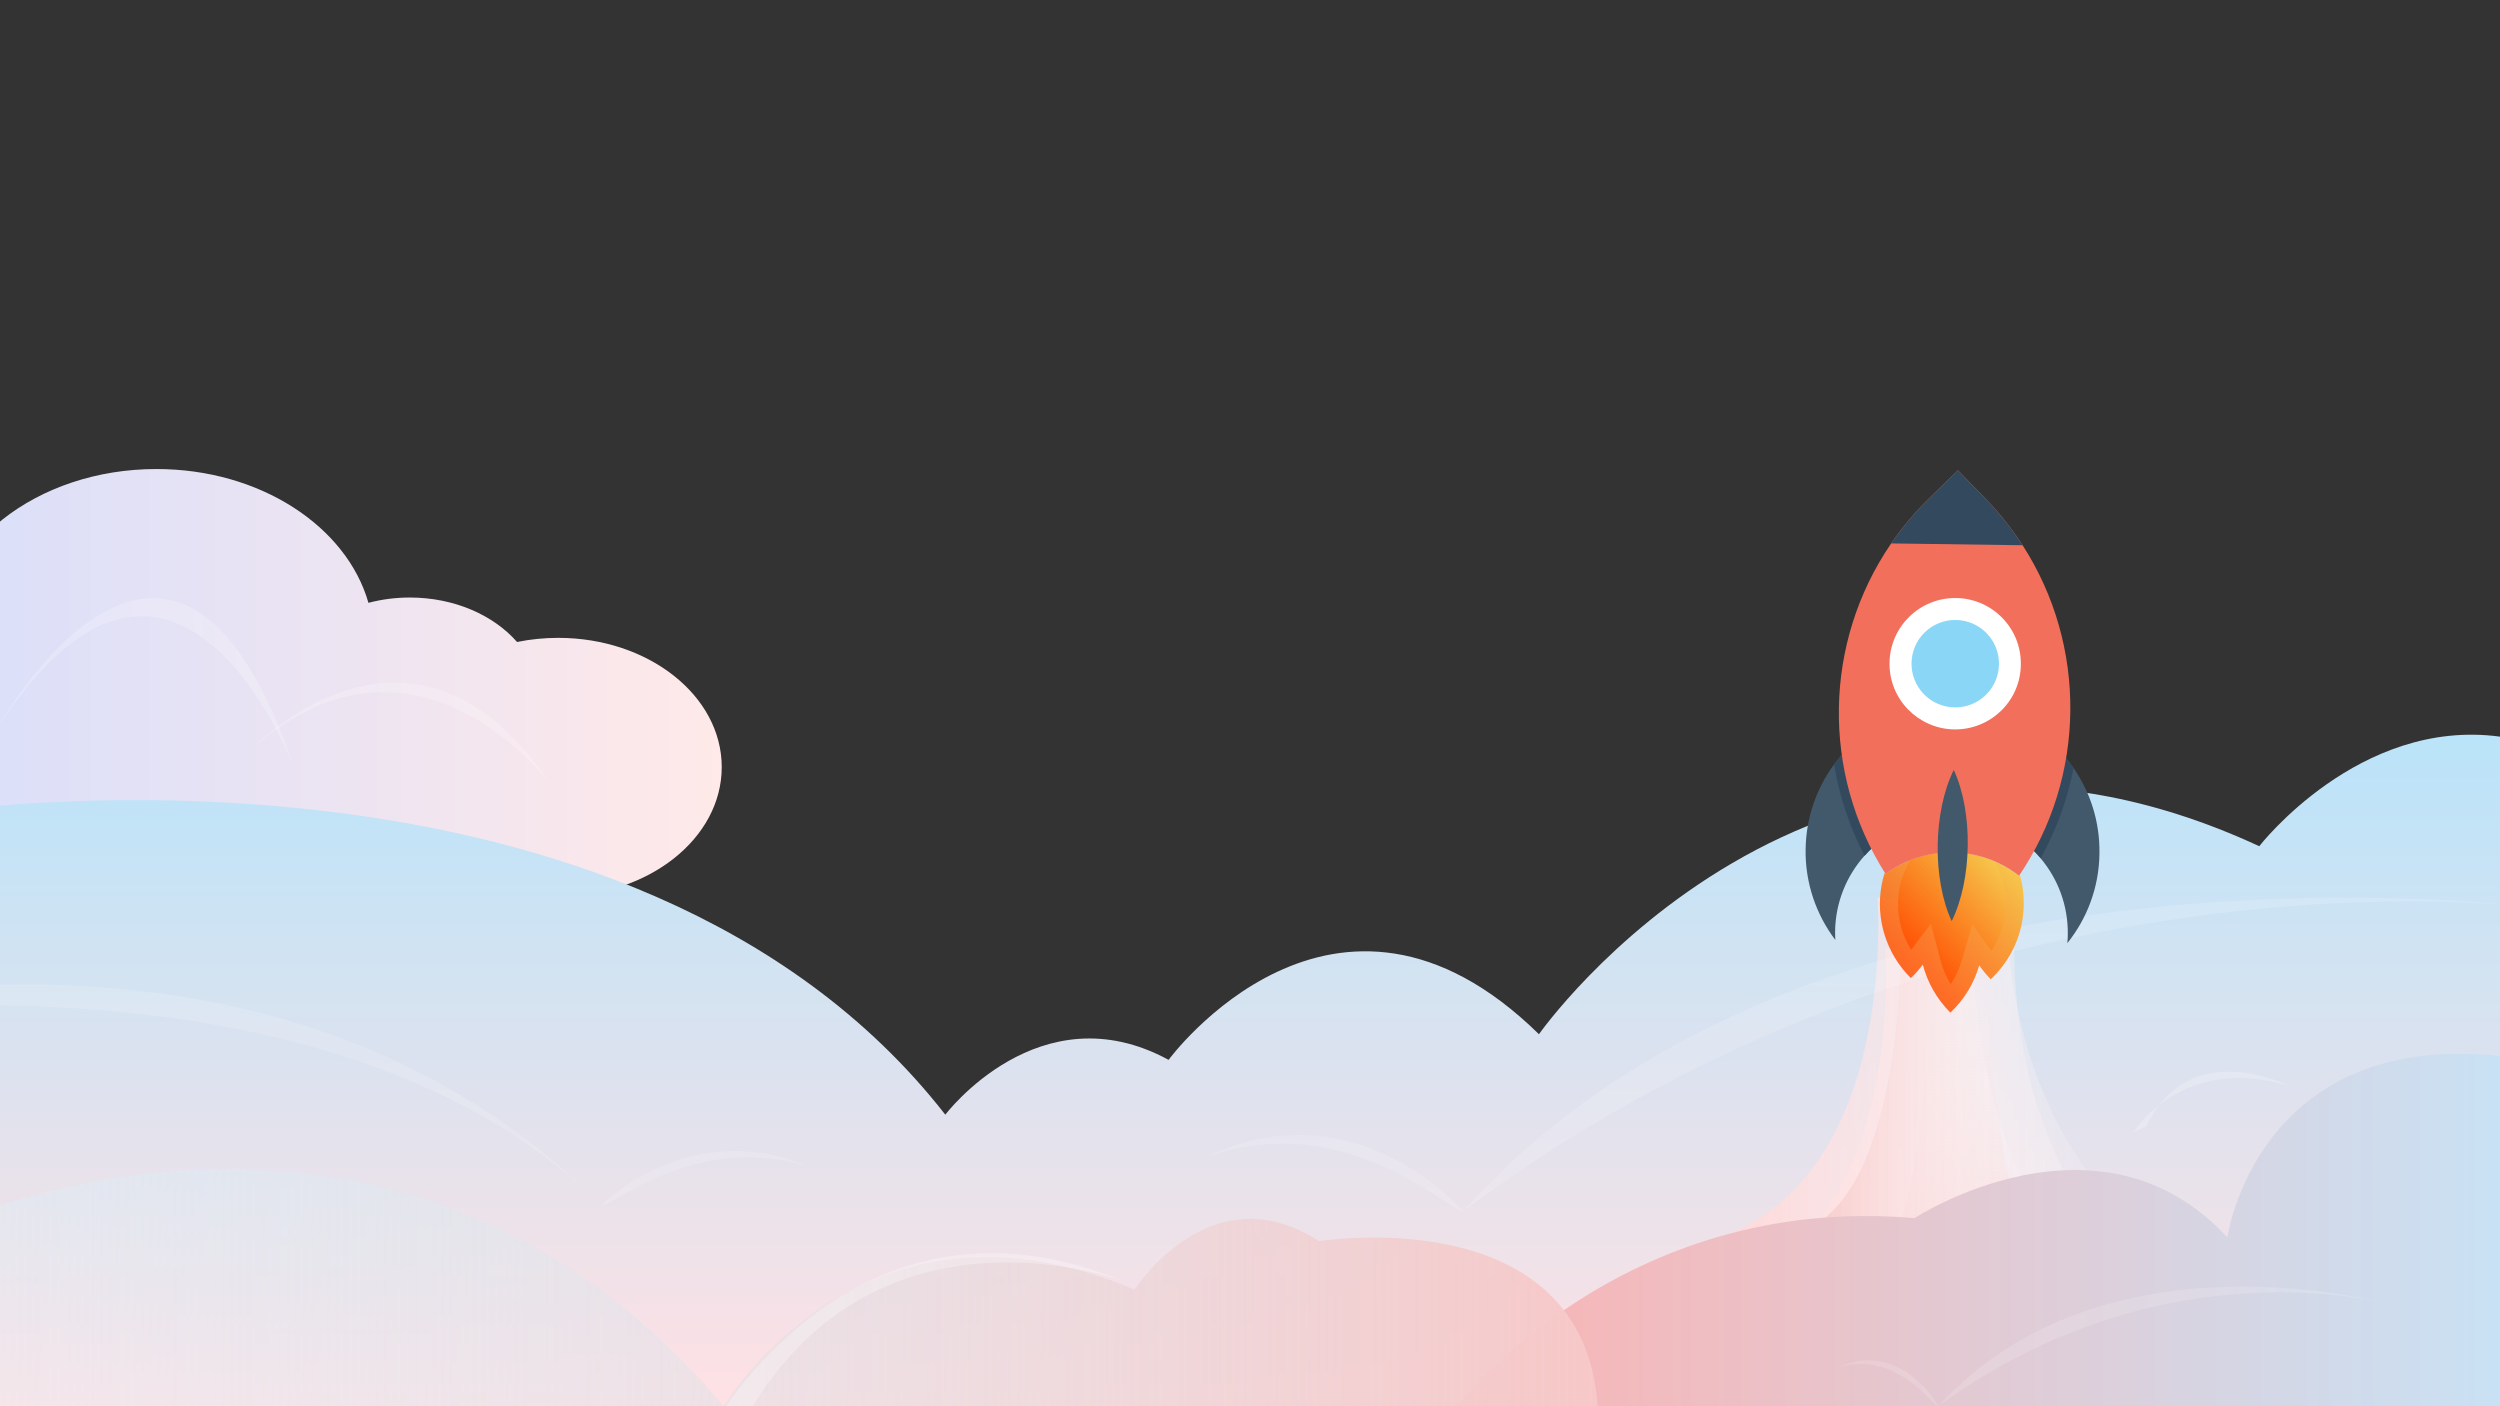 <?xml version="1.0" encoding="UTF-8" standalone="no"?><!DOCTYPE svg PUBLIC "-//W3C//DTD SVG 1.1//EN" "http://www.w3.org/Graphics/SVG/1.1/DTD/svg11.dtd"><svg width="100%" height="100%" viewBox="0 0 1920 1080" version="1.1" xmlns="http://www.w3.org/2000/svg" xmlns:xlink="http://www.w3.org/1999/xlink" xml:space="preserve" xmlns:serif="http://www.serif.com/" style="fill-rule:evenodd;clip-rule:evenodd;stroke-linejoin:round;stroke-miterlimit:1.414;"><rect x="0" y="0" width="1920" height="1080" fill="#333333" stroke="none"/><path d="M428.685,489.876c-10.908,0 -21.496,1.105 -31.584,3.172c-18.079,-20.635 -48.235,-34.15 -82.397,-34.15c-11.098,0 -21.752,1.445 -31.731,4.077c-16.82,-58.821 -83.312,-102.762 -162.827,-102.762c-92.219,0 -166.976,59.08 -166.976,131.959c0,1.504 0.083,2.992 0.14,4.476c-11.736,-2.907 -24.221,-4.476 -37.169,-4.476c-68.559,0 -124.141,43.917 -124.141,98.112c0,54.18 55.584,98.101 124.141,98.101l512.549,0c69.367,0 125.603,-44.439 125.603,-99.254c-0.005,-54.819 -56.24,-99.255 -125.608,-99.255Z" style="fill:url(#_Linear1);fill-rule:nonzero;"/><path d="M-36.291,622.636c0,0 521.184,-75.525 762.293,233.441c0,0 72.404,-95.977 171.469,-42.104c0,0 127.51,-173.682 284.445,-19.689c0,0 211.862,-302.525 553.195,-144.397c0,0 76.506,-98.853 184.889,-84.14l0,535.54l-1920,1.962l-36.291,-480.613Z" style="fill:url(#_Linear2);"/><path d="M-208,786.835c0,0 447.429,-81.616 669.909,138.893c0,0 66.81,-68.499 158.22,-30.049c0,0 71.438,21.92 0,0c-87.625,-26.889 -154.323,33.971 -158.22,30.049c-265.258,-266.911 -669.909,-138.893 -669.909,-138.893Z" style="fill:#fff;fill-opacity:0.145;"/><path d="M1447.84,728.34c0,0 16.675,210.988 -119.663,260.58l75.525,91.08l222.652,0l32.367,-91.08c0,0 -110.835,-69.543 -111.816,-260.58l-99.065,0Z" style="fill:url(#_Linear3);"/><path d="M1441.84,689.34c0,0 16.675,210.988 -119.663,260.58l75.525,91.08l222.652,0l32.367,-91.08c0,0 -110.835,-69.543 -111.816,-260.58l-99.065,0Z" style="fill:url(#_Linear4);"/><path d="M1482.43,699.786c0,0 7.008,237.056 -50.285,292.776l31.737,102.333l93.565,0l13.602,-102.333c0,0 -46.576,-78.136 -46.989,-292.776l-41.63,0Z" style="fill:url(#_Linear5);"/><path d="M1459.97,689.34c0,0 8.946,202.591 -64.202,250.21l40.521,87.455l119.458,0l17.366,-87.455c0,0 -59.466,-66.776 -59.992,-250.21l-53.151,0Z" style="fill:url(#_Linear6);"/><path d="M1638.33,869.795c0,0 36.508,-60.548 119.2,-36.043c0,0 -76.217,-38.801 -109.189,31.3l-10.011,4.743Z" style="fill:#fff;fill-opacity:0.204;"/><path d="M1119.14,1080c0,0 124.567,-164.092 351.141,-144.475c0,0 141.242,-92.199 240.307,14.713c0,0 22.559,-158.897 209.41,-139.28l0,269.042l-800.858,0" style="fill:url(#_Linear7);"/><path d="M-2.615,560.088c0,0 135.497,-244.894 228.356,29.122c0,0 -91.588,-240.211 -228.356,-29.122l0,0Z" style="fill:#fff;fill-opacity:0.204;"/><path d="M1953.39,697.738c0,0 -554.098,-76.525 -829.619,232.441c0,0 -82.738,-95.977 -195.941,-42.104c0,0 -88.469,30.714 0,0c108.515,-37.675 190.225,46.369 195.941,42.104c394.133,-294.118 829.619,-232.441 829.619,-232.441Z" style="fill:#fff;fill-opacity:0.145;"/><path d="M0.064,925.716c6.029,0 321.565,-124.965 555.704,154.284c0,0 105.514,-178.804 315.535,-89.548c0,0 58.284,-91.218 141.69,-37.272c0,0 202.988,-32.766 214.042,126.82l-1226.97,0c0,0 -6.029,-154.284 0,-154.284l-0.001,0Z" style="fill:url(#_Linear8);"/><g><clipPath id="_clip9"><path d="M1275,583.582l228.66,-222.414l222.41,228.659l-228.66,222.414l-222.41,-228.659Z"/></clipPath><g clip-path="url(#_clip9)"><path d="M1551.19,671.782c0.933,3.12 1.643,6.371 2.131,9.575c0.693,4.493 0.987,8.937 0.924,13.465c-0.289,20.862 -8.7,41.568 -25.344,57.231c-3.328,-3.331 -6.252,-6.968 -8.865,-10.645c-3.826,13.355 -11.147,25.907 -22.168,36.276c-10.684,-10.714 -17.656,-23.464 -21.155,-36.875c-2.714,3.603 -5.738,7.157 -9.2,10.35c-19.574,-19.584 -27.018,-46.325 -22.454,-71.346c0.577,-3.188 1.376,-6.418 2.396,-9.512c0.174,0.269 0.392,0.583 0.565,0.851c5.787,-4.315 12.141,-7.867 18.971,-10.57c4.465,-1.803 9.057,-3.204 13.866,-4.203c6.011,-1.293 12.235,-1.917 18.627,-1.829c6.392,0.089 12.552,0.929 18.525,2.388c4.779,1.131 9.376,2.616 13.789,4.542c6.752,2.89 13.005,6.617 18.67,11.091c0.359,-0.261 0.54,-0.525 0.722,-0.789Z" style="fill:url(#_Linear10);fill-rule:nonzero;"/><path d="M1531.93,661.526c5.633,10.023 8.584,21.34 8.422,33.059c-0.178,12.872 -4.078,25.161 -11.105,35.674l-14.589,-20.491l-8.021,27.77c-1.821,6.501 -4.703,12.632 -8.467,18.307c-3.561,-5.732 -6.227,-11.984 -7.956,-18.534l-7.249,-27.982l-15.151,20.08c-6.733,-10.704 -10.291,-23.096 -10.113,-35.969c0.162,-11.718 3.426,-22.95 9.334,-32.813c4.464,-1.803 9.057,-3.204 13.865,-4.203c6.012,-1.293 12.236,-1.917 18.628,-1.829c6.392,0.089 12.551,0.929 18.525,2.388c4.868,1.133 9.464,2.617 13.877,4.543Z" style="fill:url(#_Linear11);fill-rule:nonzero;"/><path d="M1587.71,724.365c0.208,-2.128 0.372,-4.39 0.359,-6.655c0.309,-22.283 -7.577,-42.726 -20.899,-58.582c-16.072,-19.224 -40.14,-31.634 -67.217,-32.008c-27.077,-0.375 -51.435,11.319 -68.078,30.135c-13.711,15.437 -22.204,35.698 -22.513,57.981c-0.031,2.219 0.071,4.485 0.174,6.662c-14.605,-19.337 -23.195,-43.475 -22.833,-69.575c0.338,-24.414 8.374,-46.856 21.723,-65.096c20.861,-28.436 54.678,-46.703 92.674,-46.177c37.908,0.525 71.294,19.723 91.36,48.725c12.883,18.648 20.294,41.304 19.913,65.672c-0.273,26.102 -9.528,49.992 -24.663,68.918Z" style="fill:#41596b;fill-rule:nonzero;"/><path d="M1592.55,589.777c-4.727,23.953 -13.088,47.412 -25.29,69.352c-16.072,-19.224 -40.141,-31.633 -67.218,-32.008c-27.076,-0.375 -51.434,11.319 -68.077,30.135c-11.634,-22.315 -19.342,-45.997 -23.36,-70.026c20.86,-28.436 54.677,-46.703 92.674,-46.177c37.818,0.523 71.205,19.721 91.271,48.724Z" style="fill:#334a5e;fill-rule:nonzero;"/><path d="M1550.65,672.573c-9.443,-7.367 -20.423,-12.802 -32.46,-15.633c-5.973,-1.459 -12.177,-2.255 -18.569,-2.344c-6.392,-0.088 -12.616,0.536 -18.628,1.829c-12.11,2.496 -23.236,7.625 -32.88,14.729c-49.317,-77.534 -47.705,-177.893 4.314,-253.801c8.518,-12.402 18.359,-24.164 29.61,-35.107l21.646,-21.056l21.055,21.647c10.9,11.205 20.456,23.28 28.627,35.914c49.897,77.319 48.729,177.684 -2.715,253.822Z" style="fill:#f2705b;fill-rule:nonzero;"/><path d="M1502.32,459.288c-27.876,-0.386 -50.782,21.895 -51.168,49.771c-0.193,13.938 5.269,26.667 14.331,35.893c9.019,9.182 21.546,15.038 35.396,15.23c13.849,0.192 26.532,-5.226 35.802,-14.155c9.359,-9.016 15.172,-21.589 15.321,-35.572c0.475,-27.874 -21.806,-50.781 -49.682,-51.167Z" style="fill:#fff;fill-rule:nonzero;"/><path d="M1478.21,485.637c13.288,-12.925 34.57,-12.631 47.495,0.657c12.925,13.289 12.631,34.571 -0.657,47.496c-13.289,12.925 -34.571,12.63 -47.496,-0.658c-12.925,-13.288 -12.63,-34.57 0.658,-47.495Z" style="fill:#89d6f7;"/><path d="M1500.5,591.299c-15.847,31.879 -16.567,83.902 -1.608,116.119c15.802,-31.835 16.566,-83.813 1.608,-116.119Z" style="fill:#41596b;fill-rule:nonzero;"/><path d="M1553.36,418.751l-100.938,-1.398c8.518,-12.402 18.359,-24.164 29.61,-35.107l21.646,-21.056l21.055,21.647c10.9,11.205 20.456,23.28 28.627,35.914Z" style="fill:#334a5e;fill-rule:nonzero;"/></g></g><path d="M1837.32,1002.29c0,0 -219.949,-63.293 -348.749,77.651c0,0 -28.108,-51.46 -76.937,-29.856c0,0 -37.521,11.226 0,0c46.025,-13.769 74.385,31.715 76.937,29.856c175.969,-128.157 348.749,-77.651 348.749,-77.651Z" style="fill:#fff;fill-opacity:0.145;"/><path d="M546.799,1096.94c0,0 108.725,-199.427 316.724,-112.66c0,0 -188.673,-72.22 -289.79,102.92l-26.934,9.74Z" style="fill:#fff;fill-opacity:0.267;"/><path d="M193.843,574.709c0,0 123.075,-129.782 228.57,27.134c0,0 -102.612,-138.045 -228.57,-27.134l0,0Z" style="fill:#fff;fill-opacity:0.204;"/><defs><linearGradient id="_Linear1" x1="0" y1="0" x2="1" y2="0" gradientUnits="userSpaceOnUse" gradientTransform="matrix(762.293,0,0,762.293,-208,524.299)"><stop offset="0" style="stop-color:#cfdcff;stop-opacity:1"/><stop offset="1" style="stop-color:#ffe9e9;stop-opacity:1"/></linearGradient><linearGradient id="_Linear2" x1="0" y1="0" x2="1" y2="0" gradientUnits="userSpaceOnUse" gradientTransform="matrix(2.452,-598.137,598.137,2.452,858.237,1080)"><stop offset="0" style="stop-color:#ffe1e4;stop-opacity:1"/><stop offset="1" style="stop-color:#afe4fd;stop-opacity:1"/></linearGradient><linearGradient id="_Linear3" x1="0" y1="0" x2="1" y2="0" gradientUnits="userSpaceOnUse" gradientTransform="matrix(330.544,0,0,330.544,1328.17,904.17)"><stop offset="0" style="stop-color:#ffd8d8;stop-opacity:1"/><stop offset="1" style="stop-color:#fff;stop-opacity:0"/></linearGradient><linearGradient id="_Linear4" x1="0" y1="0" x2="1" y2="0" gradientUnits="userSpaceOnUse" gradientTransform="matrix(330.544,0,0,330.544,1322.17,865.17)"><stop offset="0" style="stop-color:#ffd8d8;stop-opacity:1"/><stop offset="1" style="stop-color:#fff;stop-opacity:0"/></linearGradient><linearGradient id="_Linear5" x1="0" y1="0" x2="1" y2="0" gradientUnits="userSpaceOnUse" gradientTransform="matrix(1.2937e-14,-211.278,211.278,1.2937e-14,1501.59,933.243)"><stop offset="0" style="stop-color:#f8cdcd;stop-opacity:0.357"/><stop offset="1" style="stop-color:#fff;stop-opacity:0"/></linearGradient><linearGradient id="_Linear6" x1="0" y1="0" x2="1" y2="0" gradientUnits="userSpaceOnUse" gradientTransform="matrix(177.345,0,0,177.345,1395.77,858.172)"><stop offset="0" style="stop-color:#f8cdcd;stop-opacity:1"/><stop offset="1" style="stop-color:#fff;stop-opacity:0"/></linearGradient><linearGradient id="_Linear7" x1="0" y1="0" x2="1" y2="0" gradientUnits="userSpaceOnUse" gradientTransform="matrix(800.858,0,0,800.858,1119.14,944.64)"><stop offset="0" style="stop-color:#fab3b3;stop-opacity:1"/><stop offset="1" style="stop-color:#c9e1f4;stop-opacity:1"/></linearGradient><linearGradient id="_Linear8" x1="0" y1="0" x2="1" y2="0" gradientUnits="userSpaceOnUse" gradientTransform="matrix(1229.65,-1.13687e-13,1.13687e-13,1229.65,-2.616,988.92)"><stop offset="0" style="stop-color:#d2f6ff;stop-opacity:0.227"/><stop offset="1" style="stop-color:#f7c8c8;stop-opacity:1"/></linearGradient><linearGradient id="_Linear10" x1="0" y1="0" x2="1" y2="0" gradientUnits="userSpaceOnUse" gradientTransform="matrix(82.676,-80.418,80.418,82.676,1457.58,740.953)"><stop offset="0" style="stop-color:#ff4f00;stop-opacity:0.847"/><stop offset="1" style="stop-color:#f6c64b;stop-opacity:1"/></linearGradient><linearGradient id="_Linear11" x1="0" y1="0" x2="1" y2="0" gradientUnits="userSpaceOnUse" gradientTransform="matrix(66.874,-65.048,65.048,66.874,1465.58,727.113)"><stop offset="0" style="stop-color:#ff4f00;stop-opacity:0.847"/><stop offset="1" style="stop-color:#f6c64b;stop-opacity:1"/></linearGradient></defs></svg>